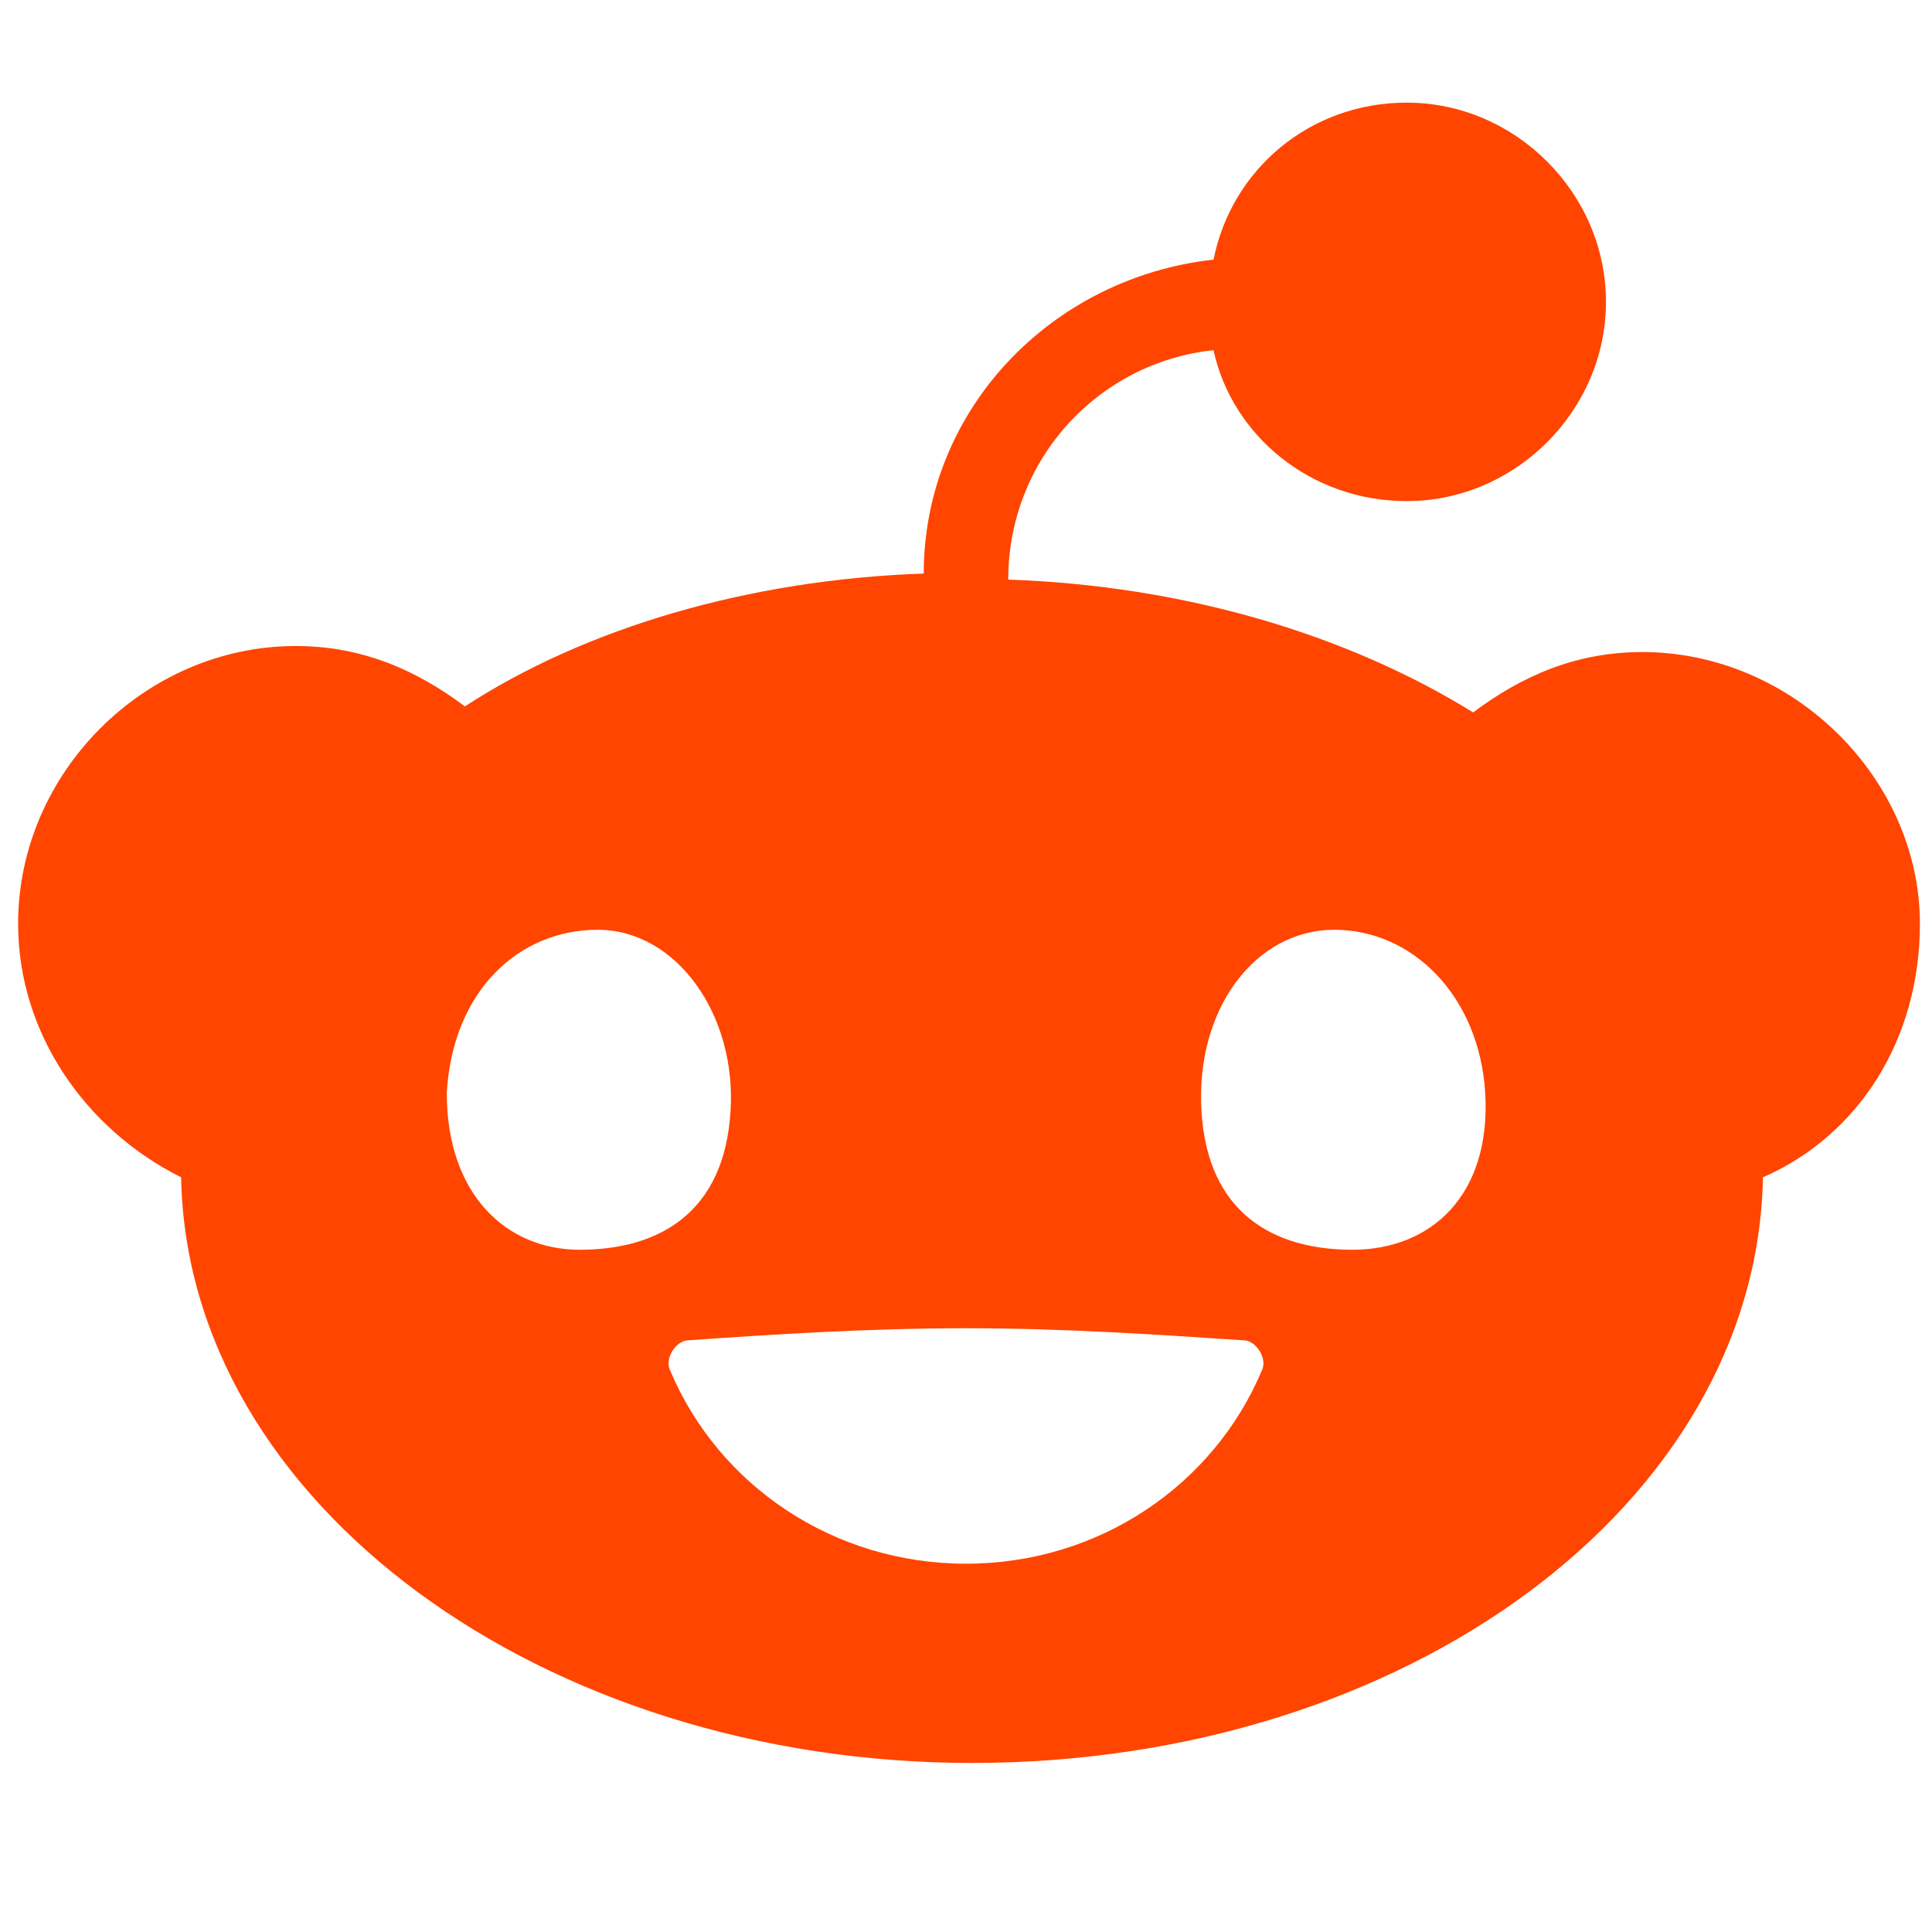 <?xml version="1.0" encoding="utf-8"?>
<!-- Generator: Adobe Illustrator 24.0.1, SVG Export Plug-In . SVG Version: 6.00 Build 0)  -->
<svg version="1.1" id="Layer_1" xmlns="http://www.w3.org/2000/svg" xmlns:xlink="http://www.w3.org/1999/xlink" x="0px" y="0px"
	 viewBox="0 0 32 32" style="enable-background:new 0 0 32 32;" xml:space="preserve">
<path style="fill:#FF4500;" d="M27.2,10.8c-1.1,0-2,0.4-2.8,1c-2.1-1.3-4.8-2.1-7.7-2.2c0,0,0,0,0,0c0-2,1.5-3.6,3.4-3.8
	c0.3,1.4,1.6,2.5,3.2,2.5c1.8,0,3.3-1.5,3.3-3.3c0-1.8-1.5-3.3-3.3-3.3c-1.6,0-2.9,1.1-3.2,2.6c-2.7,0.3-4.8,2.5-4.8,5.2
	c0,0,0,0,0,0c-2.9,0.1-5.6,0.9-7.6,2.2c-0.8-0.6-1.7-1-2.8-1c-2.5,0-4.6,2.1-4.6,4.6c0,1.8,1.1,3.4,2.7,4.2c0.1,5.4,6,9.7,13.1,9.7
	c7.2,0,13-4.3,13.1-9.7c1.6-0.7,2.6-2.3,2.6-4.2C31.8,12.9,29.7,10.8,27.2,10.8z M7.4,18.1c0.1-1.7,1.2-2.7,2.5-2.7
	c1.3,0,2.3,1.4,2.2,3c0,0,0,0,0,0v0c0,0,0,0,0,0c-0.1,1.7-1.2,2.3-2.5,2.3C8.4,20.7,7.4,19.8,7.4,18.1z M20.9,22.7
	c-0.8,1.9-2.7,3.2-4.9,3.2s-4.1-1.3-4.9-3.2c-0.1-0.2,0.1-0.5,0.3-0.5c1.4-0.1,3-0.2,4.6-0.2c1.6,0,3.1,0.1,4.6,0.2
	C20.8,22.2,21,22.5,20.9,22.7z M22.4,20.7c-1.3,0-2.4-0.6-2.5-2.3c0,0,0,0,0,0v0c0,0,0,0,0,0c-0.1-1.7,0.9-3,2.2-3
	c1.3,0,2.4,1.1,2.5,2.7C24.7,19.8,23.7,20.7,22.4,20.7z"/>
</svg>
